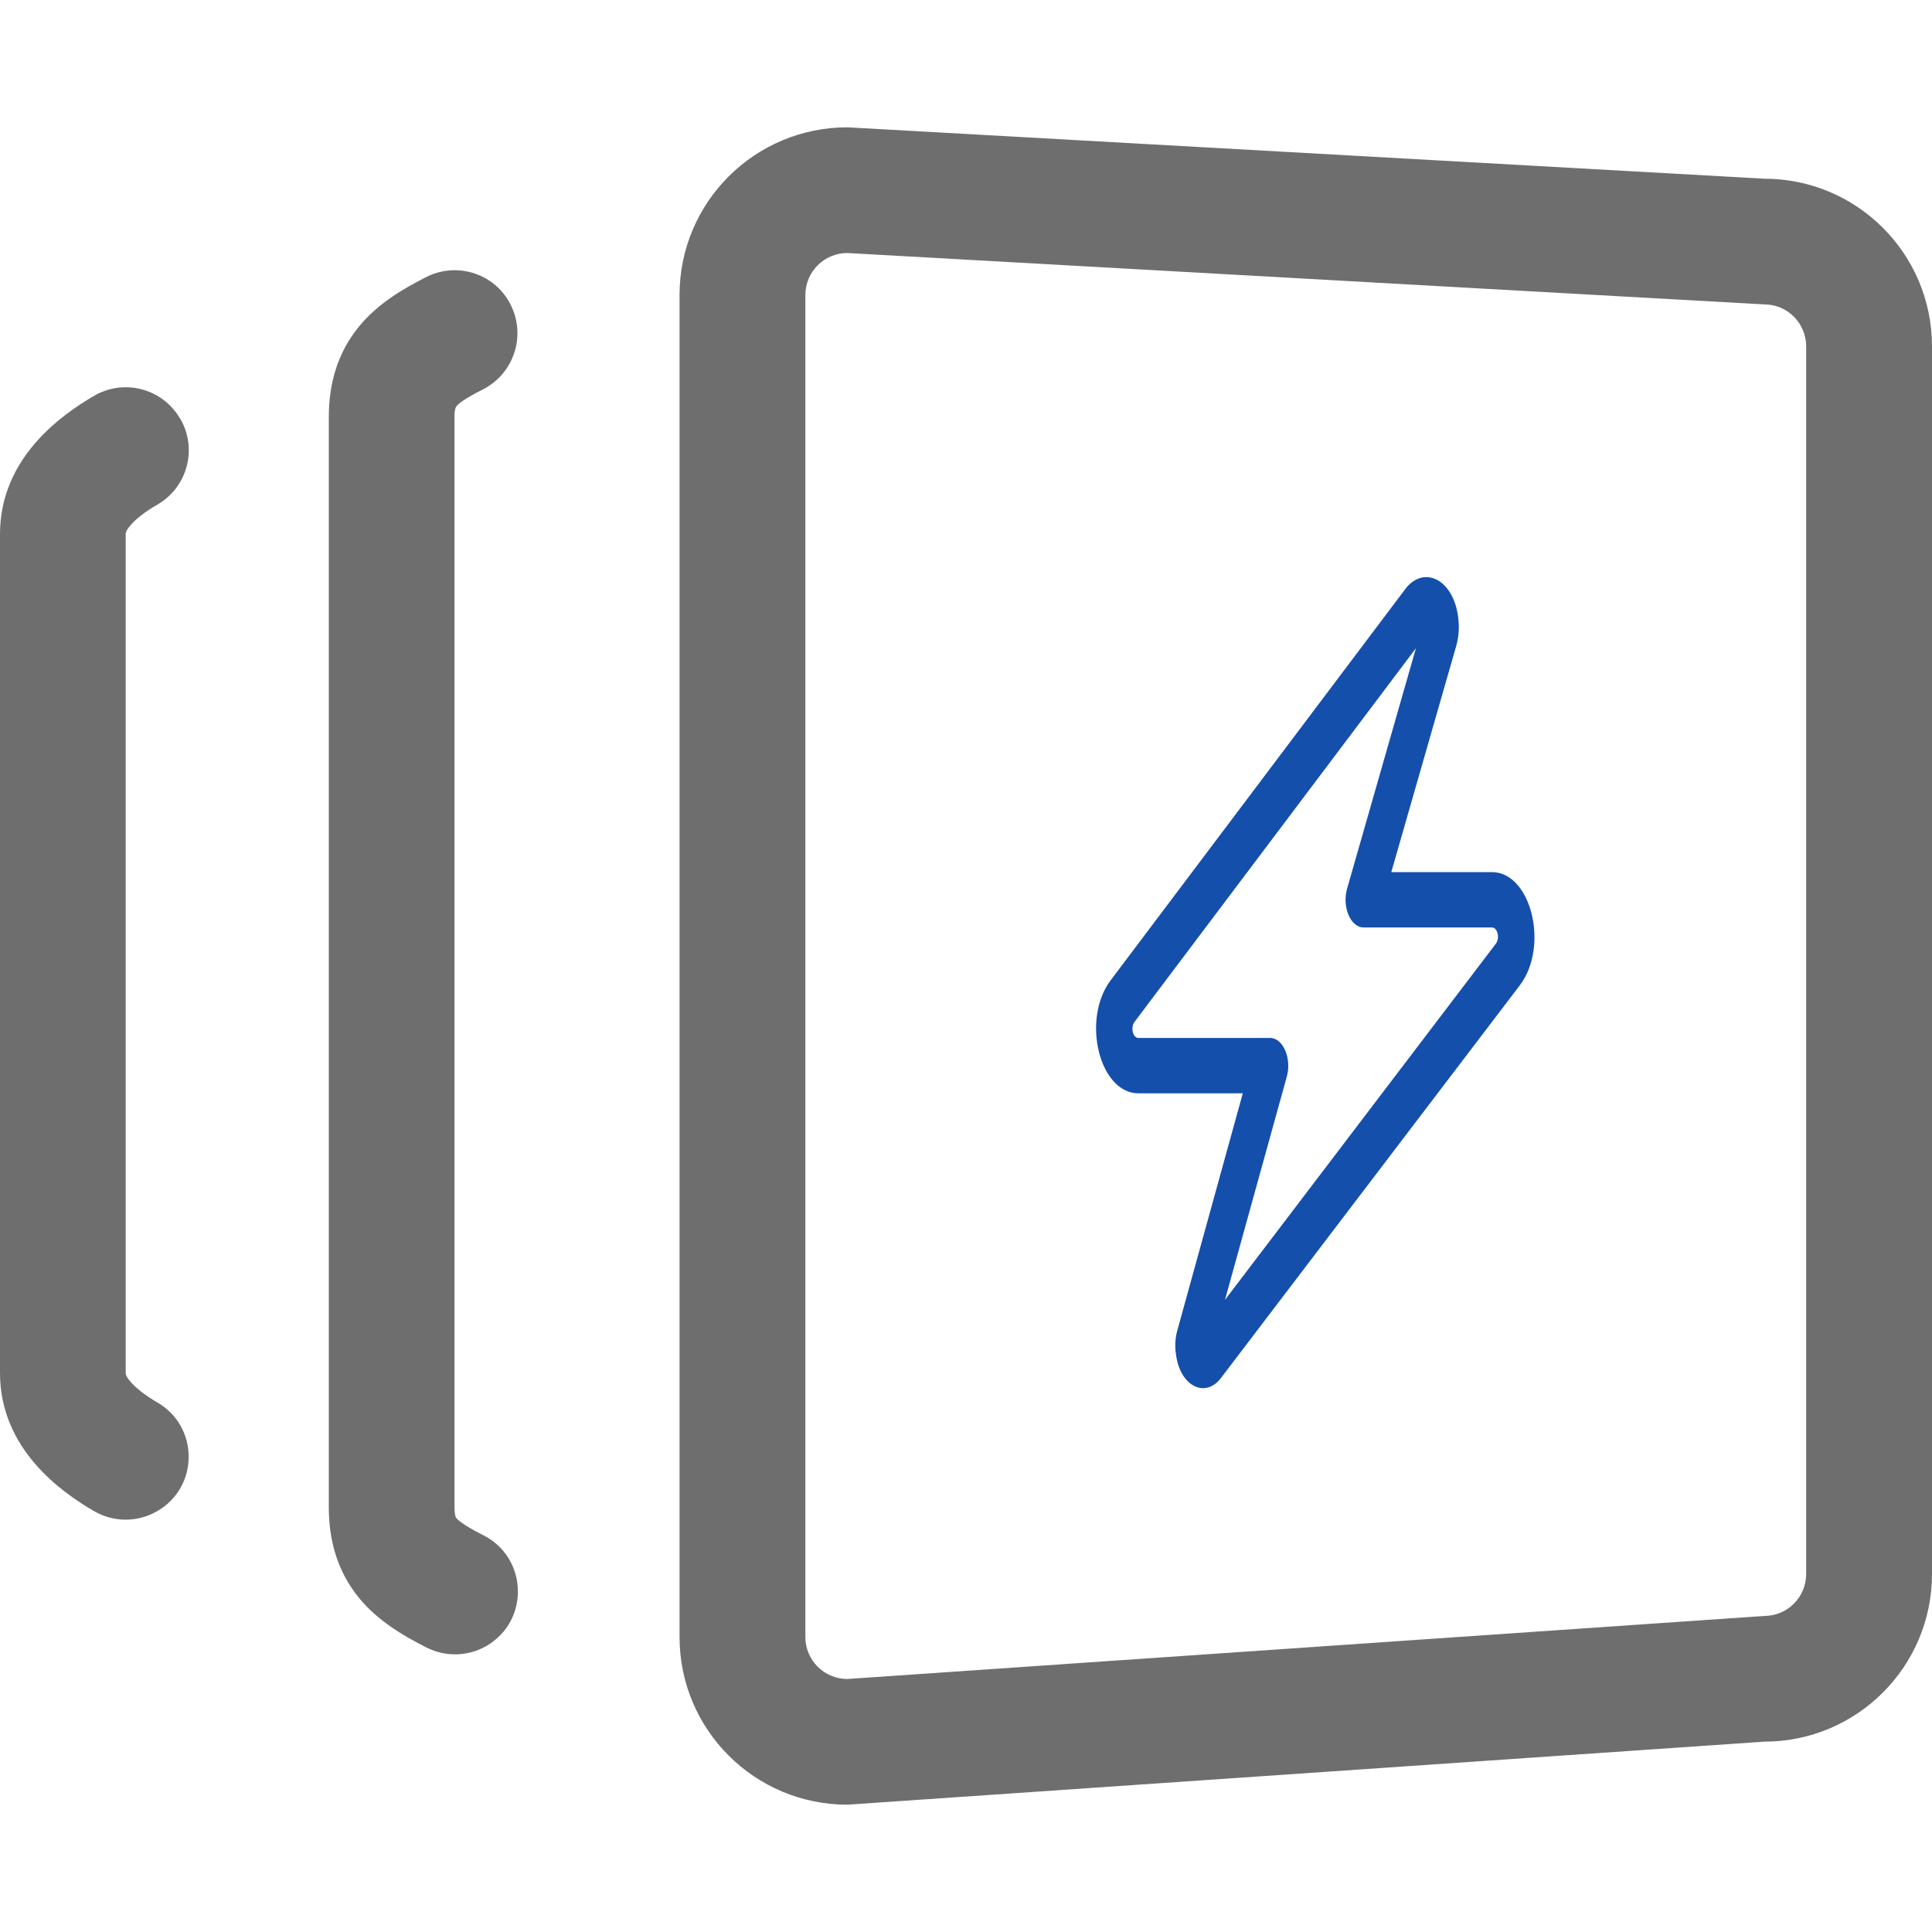 <?xml version="1.0" encoding="utf-8"?>
<svg viewBox="0.177 1.147 15.6 13.544" width="16" height="16" xmlns="http://www.w3.org/2000/svg">
    <defs>
        <style type="text/css">
            .st0{fill:rgb(20, 79, 172)}
            .st1{fill:#6E6E6E}
            .st2{fill:#6E6E6E}
            .st3{fill:#6E6E6E}
        </style>
    </defs>
    <path class="st0" fill-rule="evenodd"
          d="M 11.61 5.353 L 9.338 8.37 C 9.309 8.407 9.318 8.477 9.353 8.496 C 9.359 8.499 9.363 8.5 9.369 8.5 L 10.432 8.5 C 10.536 8.499 10.608 8.663 10.568 8.81 L 10.068 10.615 L 12.256 7.738 C 12.284 7.701 12.276 7.629 12.238 7.611 C 12.234 7.609 12.229 7.608 12.224 7.608 L 11.188 7.608 C 11.082 7.608 11.012 7.442 11.054 7.295 L 11.61 5.353 Z M 11.522 4.877 C 11.676 4.676 11.913 4.8 11.951 5.102 C 11.962 5.182 11.956 5.265 11.934 5.339 L 11.411 7.161 L 12.224 7.161 C 12.541 7.161 12.688 7.762 12.448 8.076 L 10.037 11.244 C 9.908 11.416 9.702 11.309 9.672 11.051 C 9.662 10.984 9.667 10.915 9.686 10.852 L 10.212 8.947 L 9.369 8.947 C 9.053 8.947 8.907 8.349 9.146 8.033 L 11.522 4.878 L 11.522 4.877 Z"/>
    <path class="st1" fill-rule="evenodd"
          d="M 7.02 14.691 C 6.27 14.691 5.664 14.085 5.664 13.337 L 5.664 2.501 C 5.664 1.753 6.27 1.147 7.02 1.147 L 14.423 1.562 C 15.171 1.562 15.777 2.168 15.777 2.916 L 15.777 12.828 C 15.777 13.576 15.171 14.182 14.423 14.182 L 7.02 14.691 Z M 6.68 13.337 C 6.68 13.524 6.831 13.676 7.02 13.676 L 14.423 13.167 C 14.61 13.167 14.761 13.015 14.761 12.828 L 14.761 2.916 C 14.761 2.729 14.61 2.577 14.423 2.577 L 7.02 2.162 C 6.831 2.162 6.68 2.314 6.68 2.501 L 6.68 13.337 Z"/>
    <path class="st2" fill-rule="evenodd"
          d="M 4.301 2.581 C 4.427 2.833 4.325 3.137 4.075 3.264 C 3.921 3.341 3.875 3.383 3.862 3.4 C 3.859 3.403 3.857 3.406 3.856 3.411 C 3.848 3.435 3.846 3.461 3.847 3.486 L 3.847 12.29 C 3.847 12.338 3.853 12.358 3.856 12.366 C 3.857 12.371 3.858 12.374 3.862 12.377 C 3.875 12.393 3.921 12.435 4.075 12.513 C 4.425 12.685 4.459 13.173 4.134 13.391 C 3.981 13.494 3.785 13.505 3.621 13.422 C 3.437 13.329 3.228 13.208 3.073 13.018 C 2.9 12.804 2.832 12.555 2.832 12.29 L 2.832 3.486 C 2.832 3.221 2.9 2.972 3.073 2.759 C 3.228 2.568 3.437 2.448 3.621 2.355 C 3.872 2.229 4.177 2.331 4.301 2.581 Z"/>
    <path class="st3" fill-rule="evenodd"
          d="M 1.633 3.501 C 1.774 3.743 1.69 4.054 1.447 4.194 C 1.345 4.253 1.274 4.31 1.231 4.36 C 1.192 4.405 1.192 4.424 1.192 4.432 L 1.192 11.205 C 1.192 11.212 1.192 11.231 1.231 11.276 C 1.274 11.326 1.345 11.383 1.447 11.443 C 1.785 11.638 1.785 12.126 1.446 12.321 C 1.288 12.413 1.094 12.412 0.937 12.321 C 0.671 12.167 0.177 11.818 0.177 11.205 L 0.177 4.432 C 0.177 3.818 0.671 3.47 0.937 3.315 C 1.181 3.173 1.492 3.257 1.632 3.501 L 1.633 3.501 Z"/>
</svg>